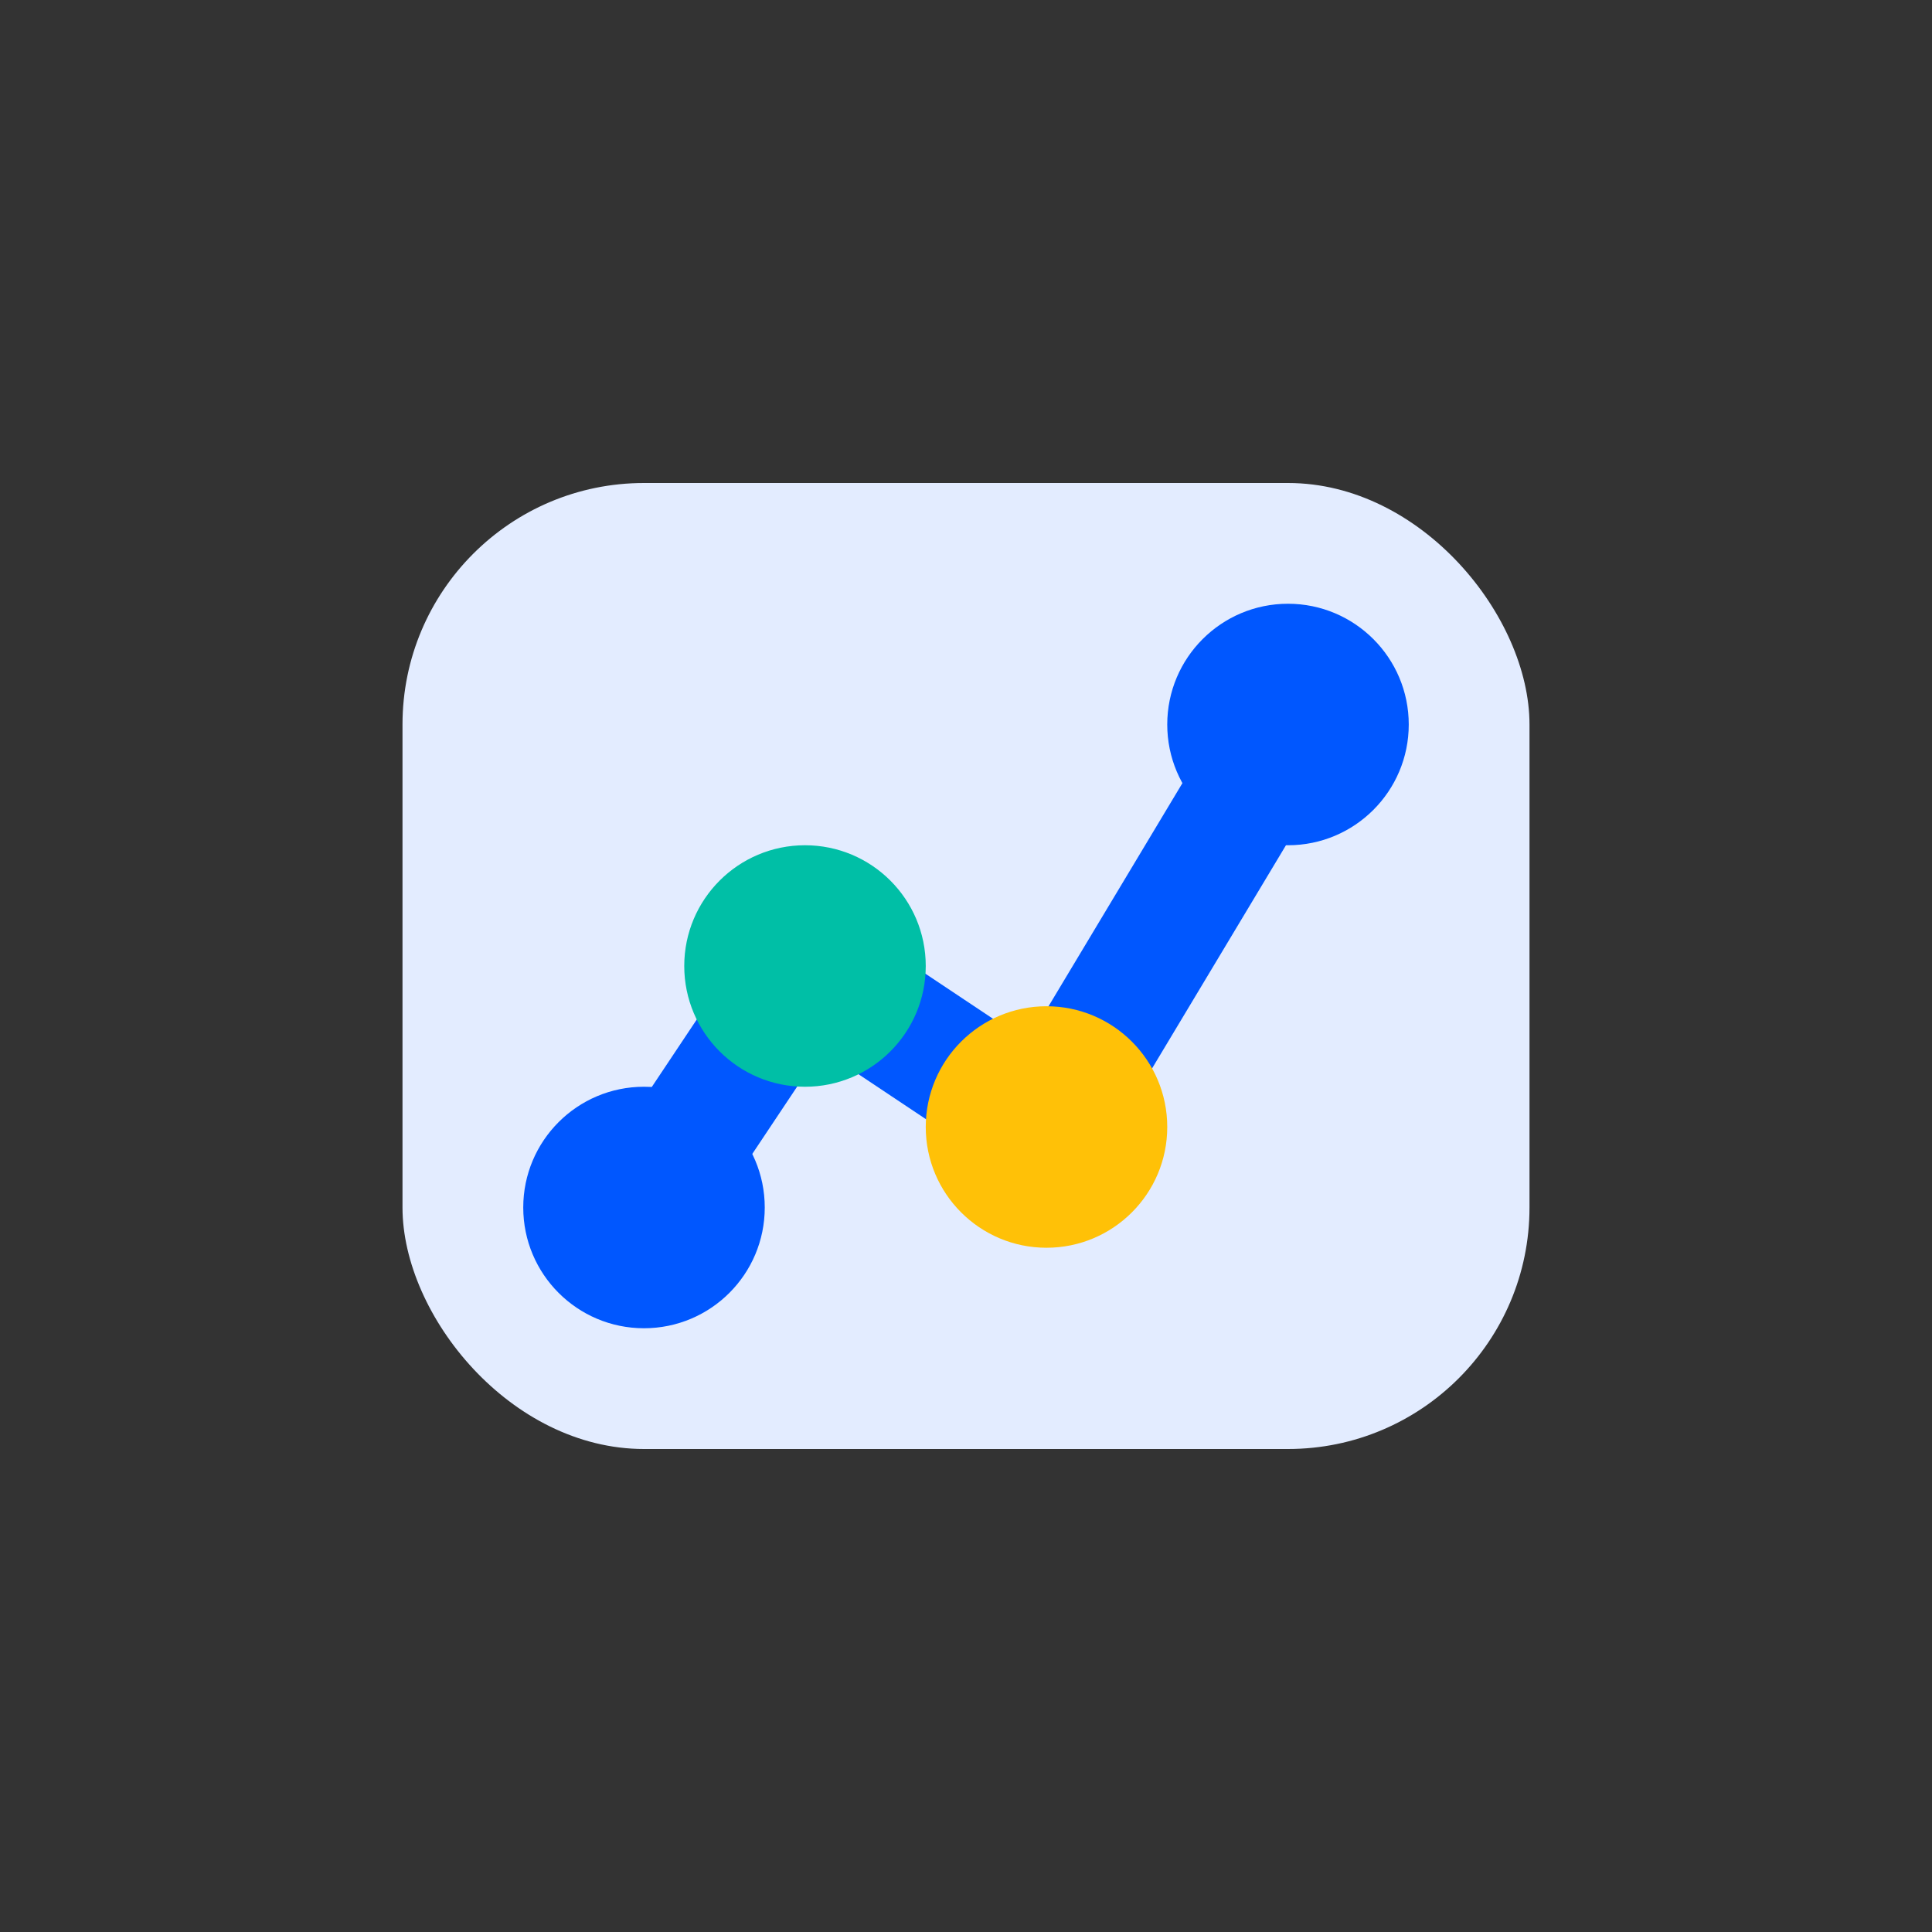 <svg width="48" height="48" viewBox="0 0 48 48" xmlns="http://www.w3.org/2000/svg" role="img" aria-hidden="true">
  <rect x="0" y="0" width="48" height="48" fill="#333333" stroke="none"/>
  <rect x="10" y="12" width="28" height="24" rx="6" fill="#E3ECFF" />
  <path d="M16 30l4-6 6 4 6-10" stroke="#0057FF" stroke-width="3" stroke-linecap="round" stroke-linejoin="round" fill="none" />
  <circle cx="16" cy="30" r="3" fill="#0057FF" />
  <circle cx="20" cy="24" r="3" fill="#00BFA6" />
  <circle cx="26" cy="28" r="3" fill="#FFC107" />
  <circle cx="32" cy="18" r="3" fill="#0057FF" />
</svg>
